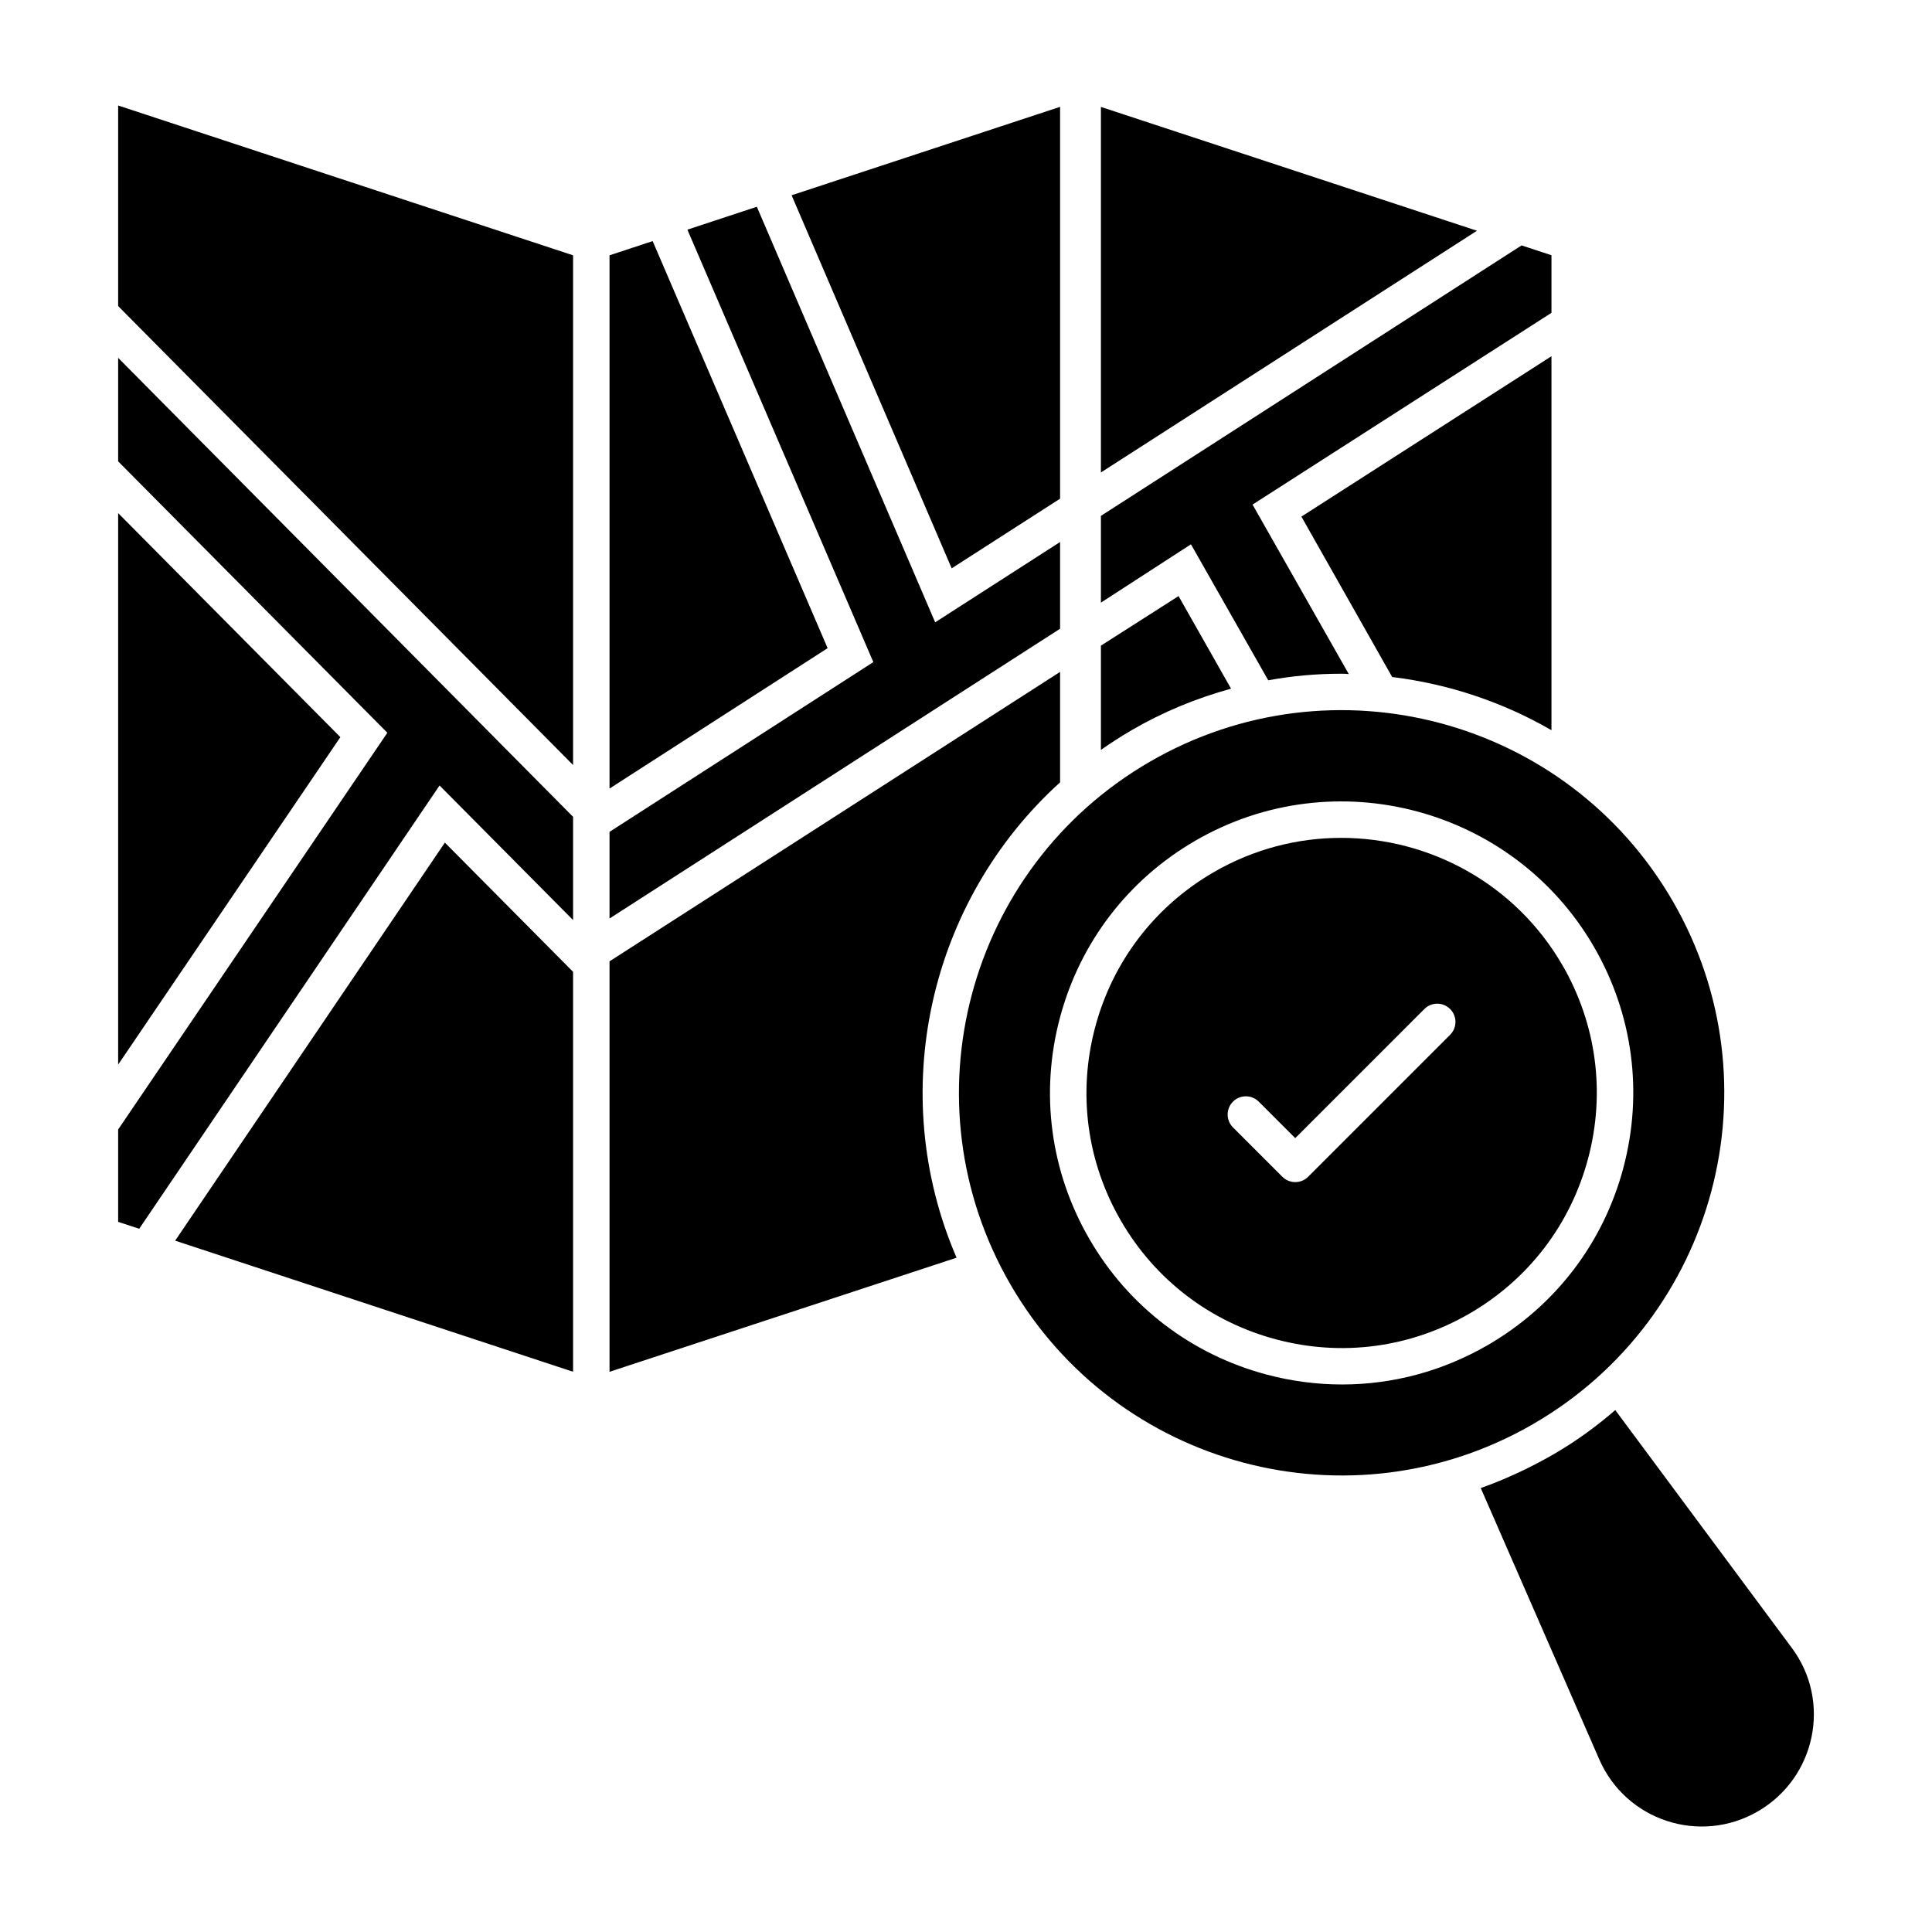 <svg enable-background="new 0 0 53 53" height="512" viewBox="0 0 53 53" width="512" xmlns="http://www.w3.org/2000/svg"><path d="m29.081 21.462v-3.03l-12.36 7.94v11.26l9.52-3.13c-1.95-4.52-.76-9.78 2.84-13.04z"/><path d="m30.201 17.712v2.86c.27-.19.55-.37.84-.54.86-.5 1.78-.88 2.73-1.14l-1.44-2.54z"/><path d="m42.561 20.032v-10.26l-6.86 4.4 2.49 4.4c1.55.19 3.04.69 4.37 1.46z"/><path d="m30.201 16.532 2.47-1.6 2.12 3.73c.66-.12 1.33-.18 2-.18.07 0 .14 0 .21.01l-2.64-4.65 8.2-5.26v-1.58l-.82-.27-11.54 7.42z"/><path d="m30.201 2.933v10.028l10.316-6.631z"/><path d="m29.081 14.869-3.427 2.203-4.892-11.4-1.905.628 5.101 11.863-7.237 4.657v2.377l12.36-7.949z"/><path d="m4.805 34.035 10.916 3.596v-10.971l-3.517-3.545z"/><path d="m3.241 8.396 12.48 12.591v-13.983l-12.48-4.11z"/><path d="m3.241 14.076v15.129l6.096-8.983z"/><path d="m3.241 12.656 7.385 7.446-7.385 10.883v2.534l.578.189 8.239-12.16 3.663 3.692v-2.832l-12.48-12.591z"/><path d="m29.081 13.68v-10.749l-7.365 2.426 4.391 10.234z"/><path d="m17.904 6.614-1.183.39v14.628l5.983-3.851z"/><path d="m49.151 45.202-4.84-6.52c-.53.46-1.11.88-1.74 1.24-.63.36-1.28.66-1.95.9l3.25 7.44c.73 1.68 2.76 2.35 4.35 1.43s2.03-3.02.93-4.49z"/><path d="m42.858 26.472c-1.296-2.236-3.65-3.487-6.066-3.487-1.189 0-2.395.303-3.496.941-1.617.937-2.772 2.447-3.253 4.254-.481 1.806-.23 3.691.707 5.309.937 1.617 2.447 2.772 4.254 3.253 1.803.482 3.69.23 5.308-.707 1.618-.937 2.773-2.447 3.254-4.254.481-1.806.23-3.691-.707-5.309zm-3.076 1.914-3.896 3.896c-.098.098-.226.146-.354.146s-.256-.049-.354-.146l-1.354-1.354c-.195-.195-.195-.512 0-.707s.512-.195.707 0l1.001 1.001 3.542-3.542c.195-.195.512-.195.707 0s.195.512-0.0.707z"/><path d="m45.886 24.717c-2.906-5.016-9.329-6.726-14.344-3.82s-6.726 9.329-3.82 14.344 9.329 6.726 14.344 3.82 6.726-9.329 3.82-14.344zm-9.069 13.263c-.69 0-1.386-.09-2.071-.272-2.064-.55-3.791-1.87-4.861-3.718-1.071-1.849-1.358-4.004-.809-6.068s1.87-3.791 3.718-4.861c3.816-2.211 8.719-.904 10.93 2.909 1.071 1.849 1.358 4.004.809 6.068s-1.871 3.791-3.719 4.861c-1.235.716-2.606 1.081-3.996 1.081z"/></svg>